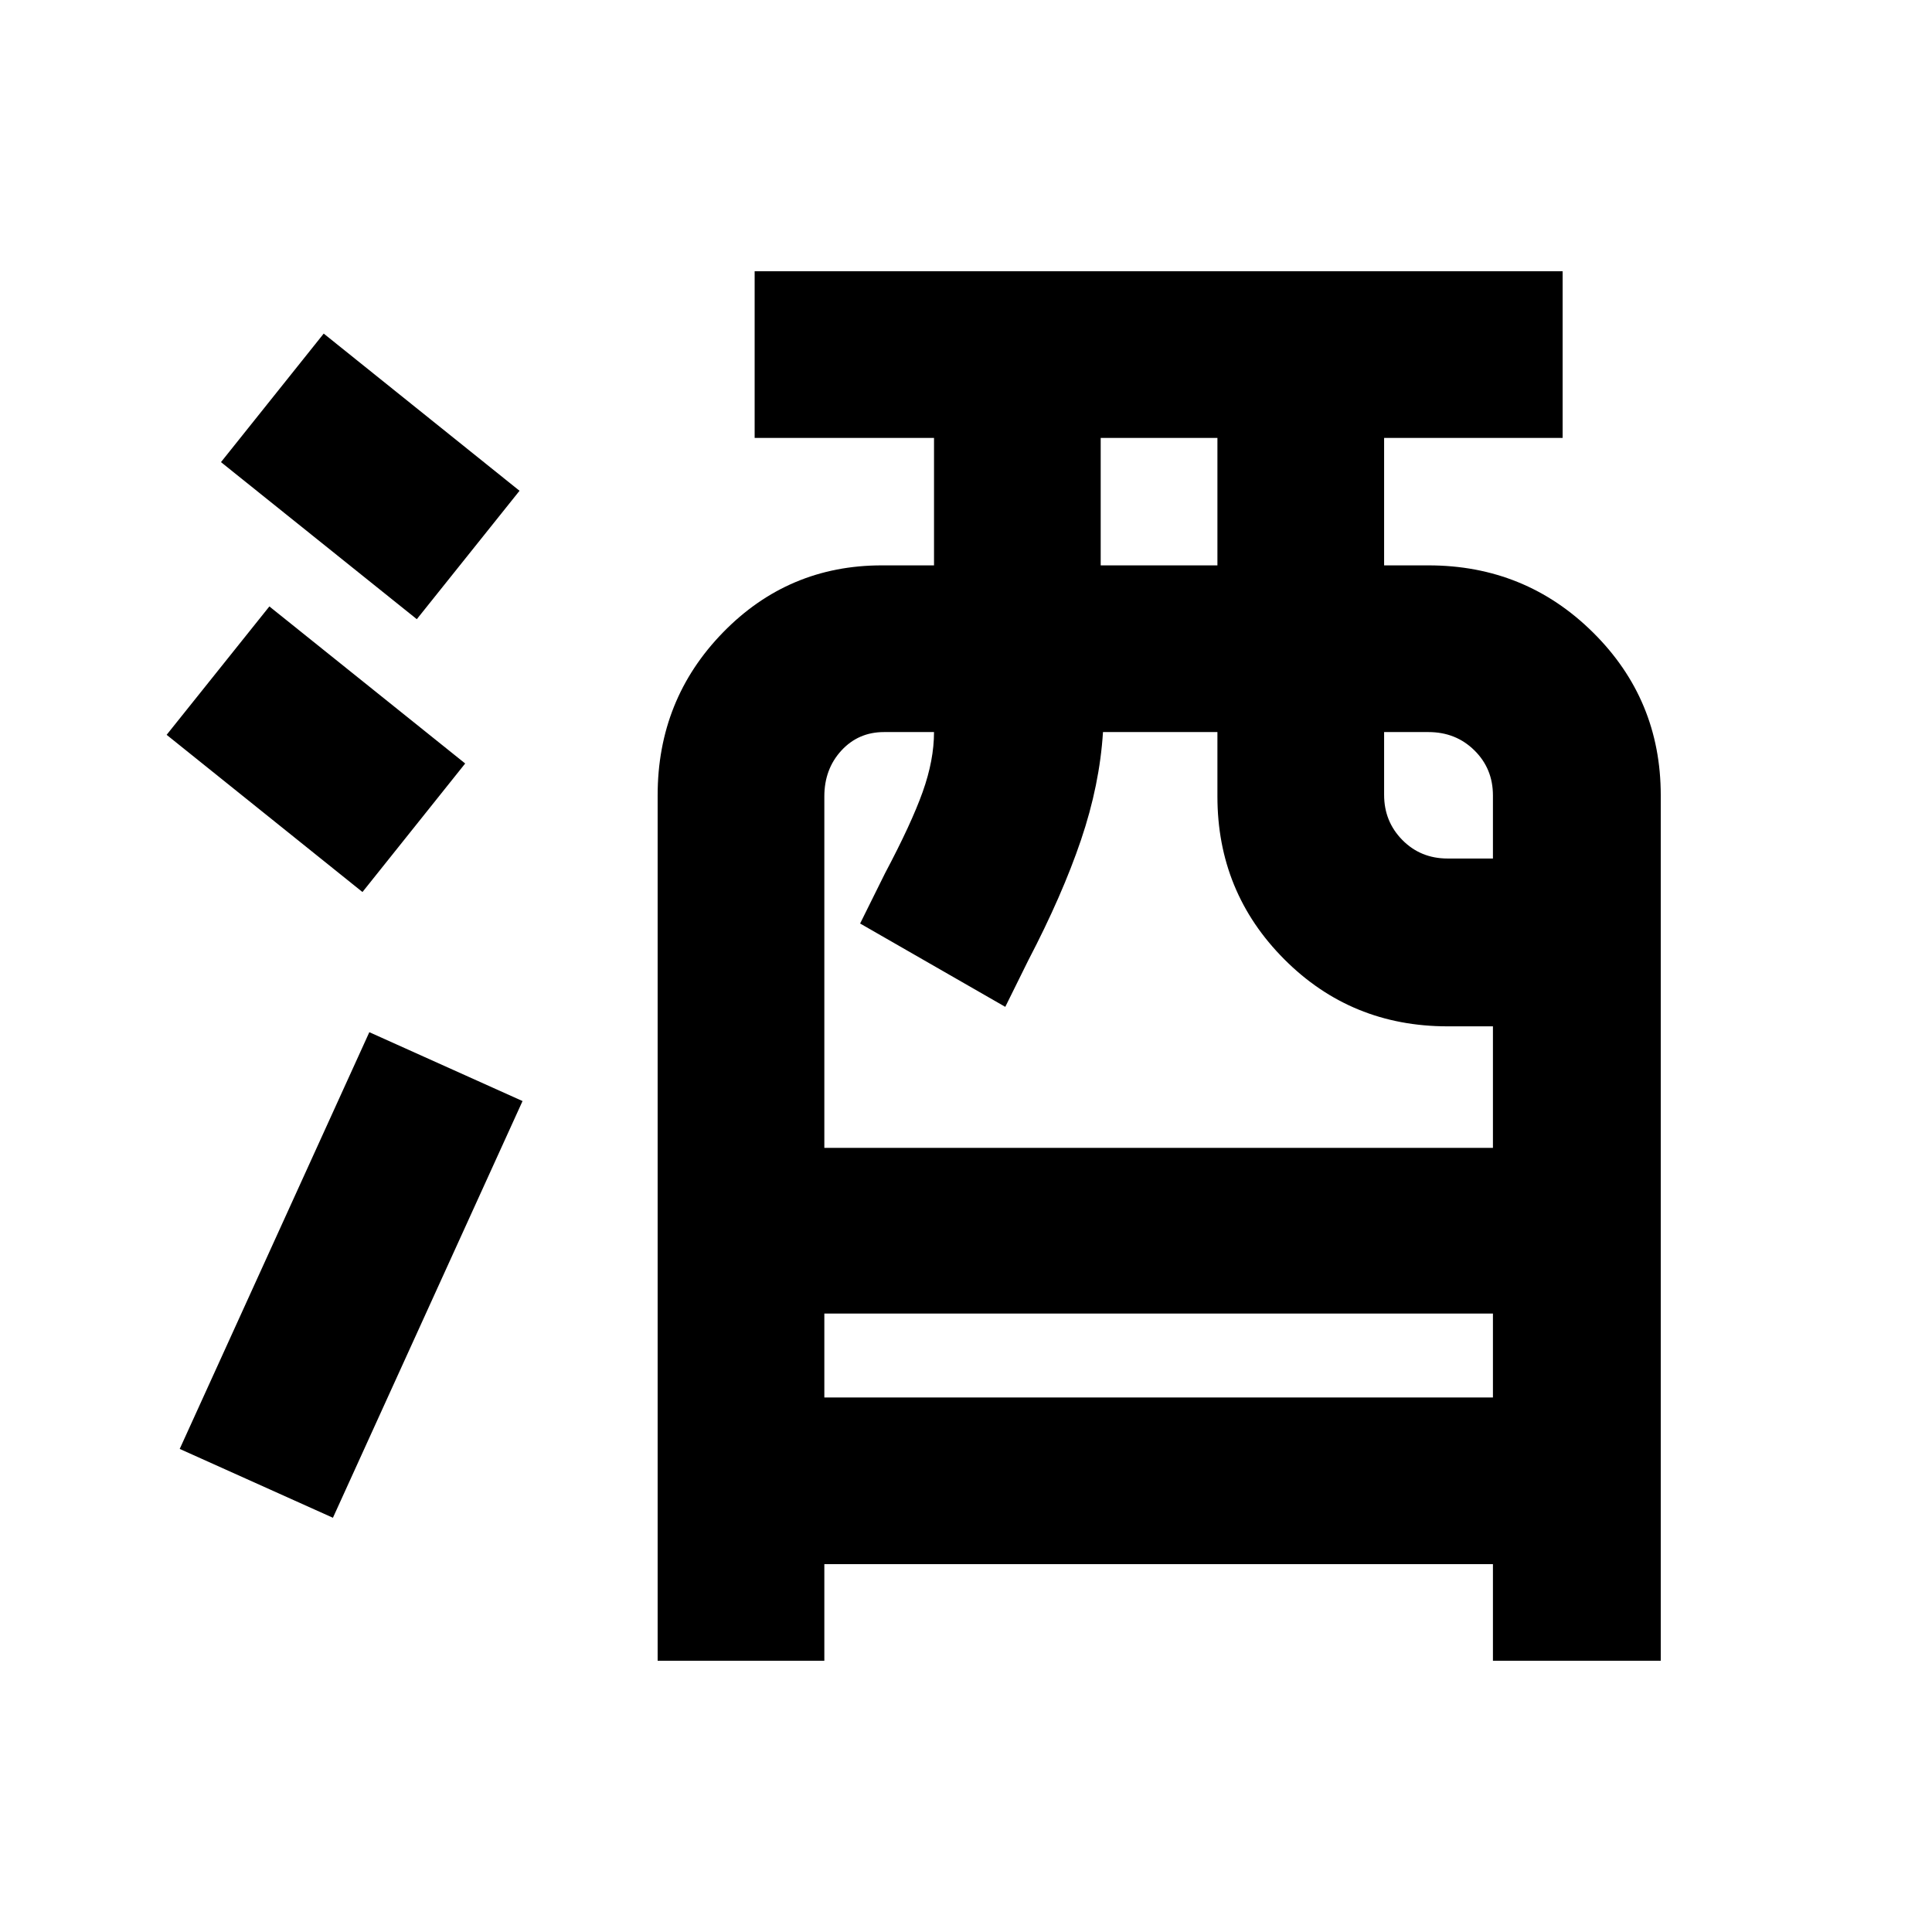 <svg xmlns="http://www.w3.org/2000/svg" height="20" viewBox="0 -960 960 960" width="20"><path d="M326.78-134.78v-430.05q0-47.6 32.48-80.92 32.49-33.32 78.89-33.32h25.96v-63.32h-89.13v-82.83h401.48v82.83h-88.7v63.32h22.02q48.1 0 81.77 33.32 33.67 33.32 33.67 80.92v430.05h-83.39v-48H409.61v48h-82.83Zm82.83-130.83h332.22v-41.69H409.61v41.69Zm0-124.02h332.22v-60.39H719.3q-47.94 0-81.15-33.32-33.22-33.32-33.22-80.92v-31.98h-56.86q-1.64 26.2-10.93 53.62-9.29 27.42-26.2 59.83l-11.42 23.09-72.13-41.41 12.37-24.95q13.09-24.68 18.72-40.46 5.63-15.78 5.63-29.72h-24.87q-12.71 0-21.17 9.19-8.46 9.2-8.46 22.79v174.63Zm137.32-289.44h58v-63.32h-58v63.32ZM719.3-533.41h22.53v-31.35q0-13.32-9.22-22.4-9.21-9.08-22.83-9.08h-22.02v31.2q0 13.25 9.07 22.44 9.07 9.19 22.47 9.19ZM165.43-205.83 89.3-240.04l94.22-207.07 76.13 34.22-94.22 207.06Zm14.68-310.93L82.8-594.87l51.05-63.8 97.3 78.04-51.04 63.87Zm27-135.57-97.31-78.04 51.05-63.87 97.3 78.11-51.04 63.8Z"/></svg>